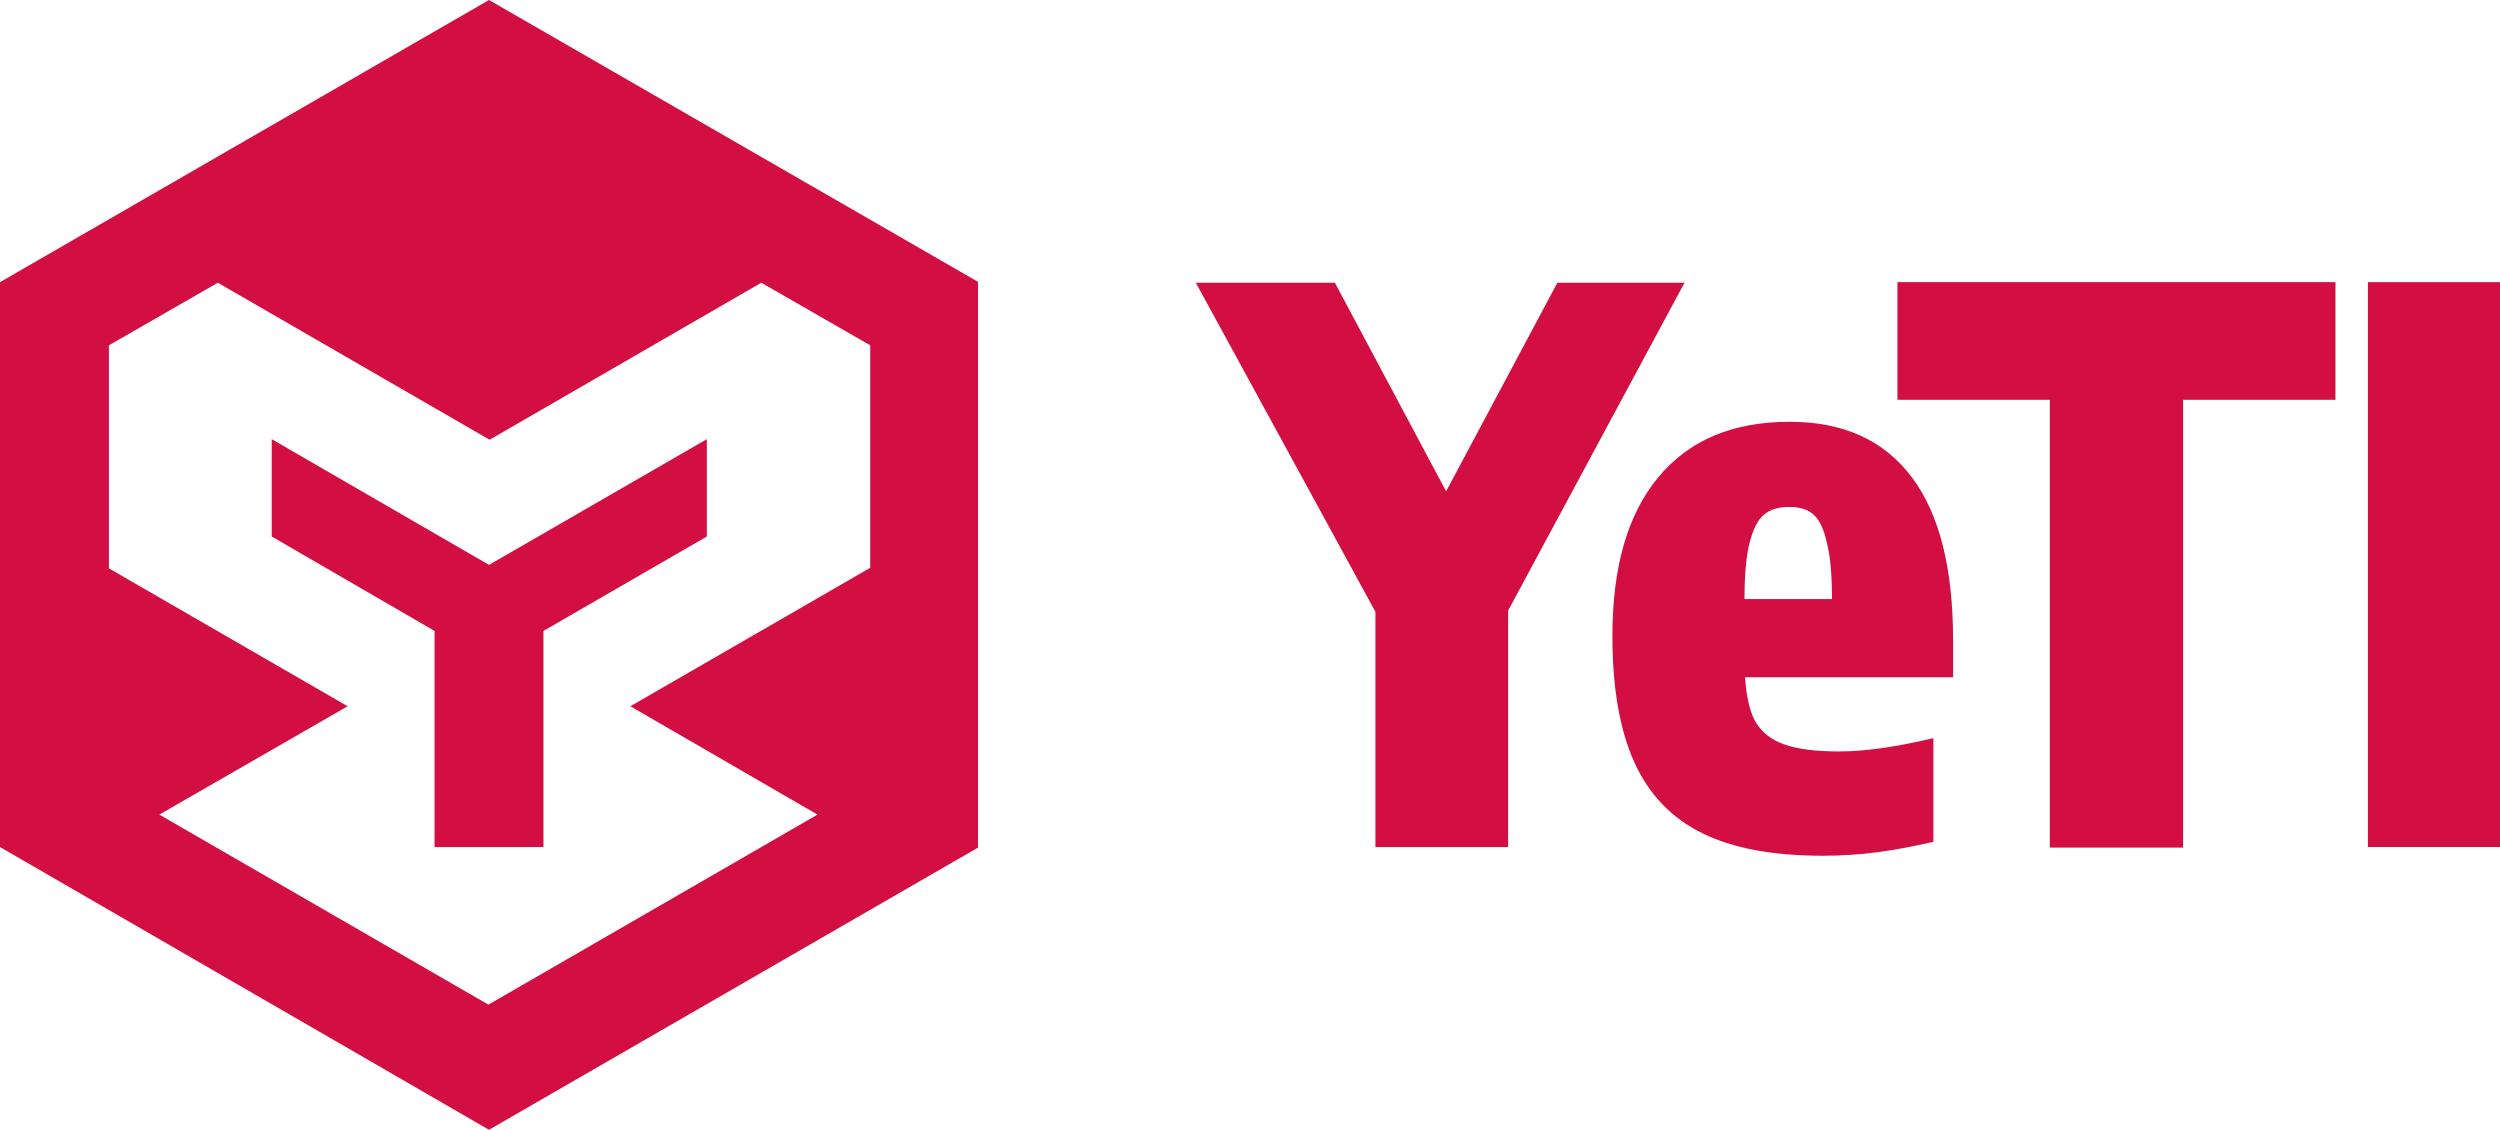 <?xml version="1.0" encoding="utf-8"?>
<!-- Generator: Adobe Illustrator 26.0.1, SVG Export Plug-In . SVG Version: 6.00 Build 0)  -->
<svg version="1.1" id="Camada_1" xmlns="http://www.w3.org/2000/svg" xmlns:xlink="http://www.w3.org/1999/xlink" x="0px" y="0px"
	 viewBox="0 0 431.5 195" style="enable-background:new 0 0 431.5 195;" xml:space="preserve">
<style type="text/css">
	.st0{fill:#D30E42;}
</style>
<g>
	<g>
		<path class="st0" d="M290.8,48.7l-30.5,56.7v40.8h-22.9v-40.6l-31-56.8h24l19.2,36l19.2-36H290.8z"/>
		<path class="st0" d="M337.2,116.9h-36c0.2,3.3,0.8,5.9,1.8,7.7c1.1,1.8,2.7,3.1,5,3.9c2.3,0.8,5.4,1.2,9.4,1.2
			c4.6,0,10-0.8,16.3-2.3v17.9c-3.5,0.8-6.7,1.4-9.7,1.8c-3,0.4-6.1,0.6-9.4,0.6c-8.6,0-15.6-1.3-20.8-3.9
			c-5.3-2.6-9.2-6.7-11.7-12.2c-2.5-5.5-3.8-12.8-3.8-21.8c0-11.9,2.6-21,7.9-27.4c5.3-6.4,12.8-9.6,22.7-9.6
			c9.3,0,16.3,3.2,21.1,9.6c4.8,6.4,7.1,15.8,7.1,28.1V116.9z M304.5,88.8c-1.1,0.9-1.9,2.5-2.5,4.8c-0.6,2.3-0.9,5.6-0.9,9.8h15.1
			c0-4.3-0.3-7.5-0.9-9.8c-0.5-2.3-1.3-3.9-2.3-4.8c-1-0.9-2.4-1.3-4.2-1.3C307,87.5,305.6,87.9,304.5,88.8z"/>
		<path class="st0" d="M353.8,146.2V69h-26.3V48.7h75.6V69h-26.3v77.3H353.8z"/>
		<path class="st0" d="M408.7,146.2V48.7h22.9v97.5H408.7z"/>
	</g>
	<g>
		<polygon class="st0" points="122,92.6 122,75.8 84.4,97.5 46.9,75.8 46.9,92.6 75,108.9 75,146.2 93.8,146.2 93.8,108.9 		"/>
		<path class="st0" d="M168.9,48.7L84.4,0L0,48.7v97.5L84.4,195l84.4-48.7V48.7z M108.8,121.9l32.3,18.7l-56.8,32.8l-56.8-32.8
			L60,121.9L18.8,98.1V59.6l18.8-10.8l46.9,27.1l46.9-27.1l18.8,10.8v0V98L108.8,121.9z"/>
	</g>
</g>
</svg>
